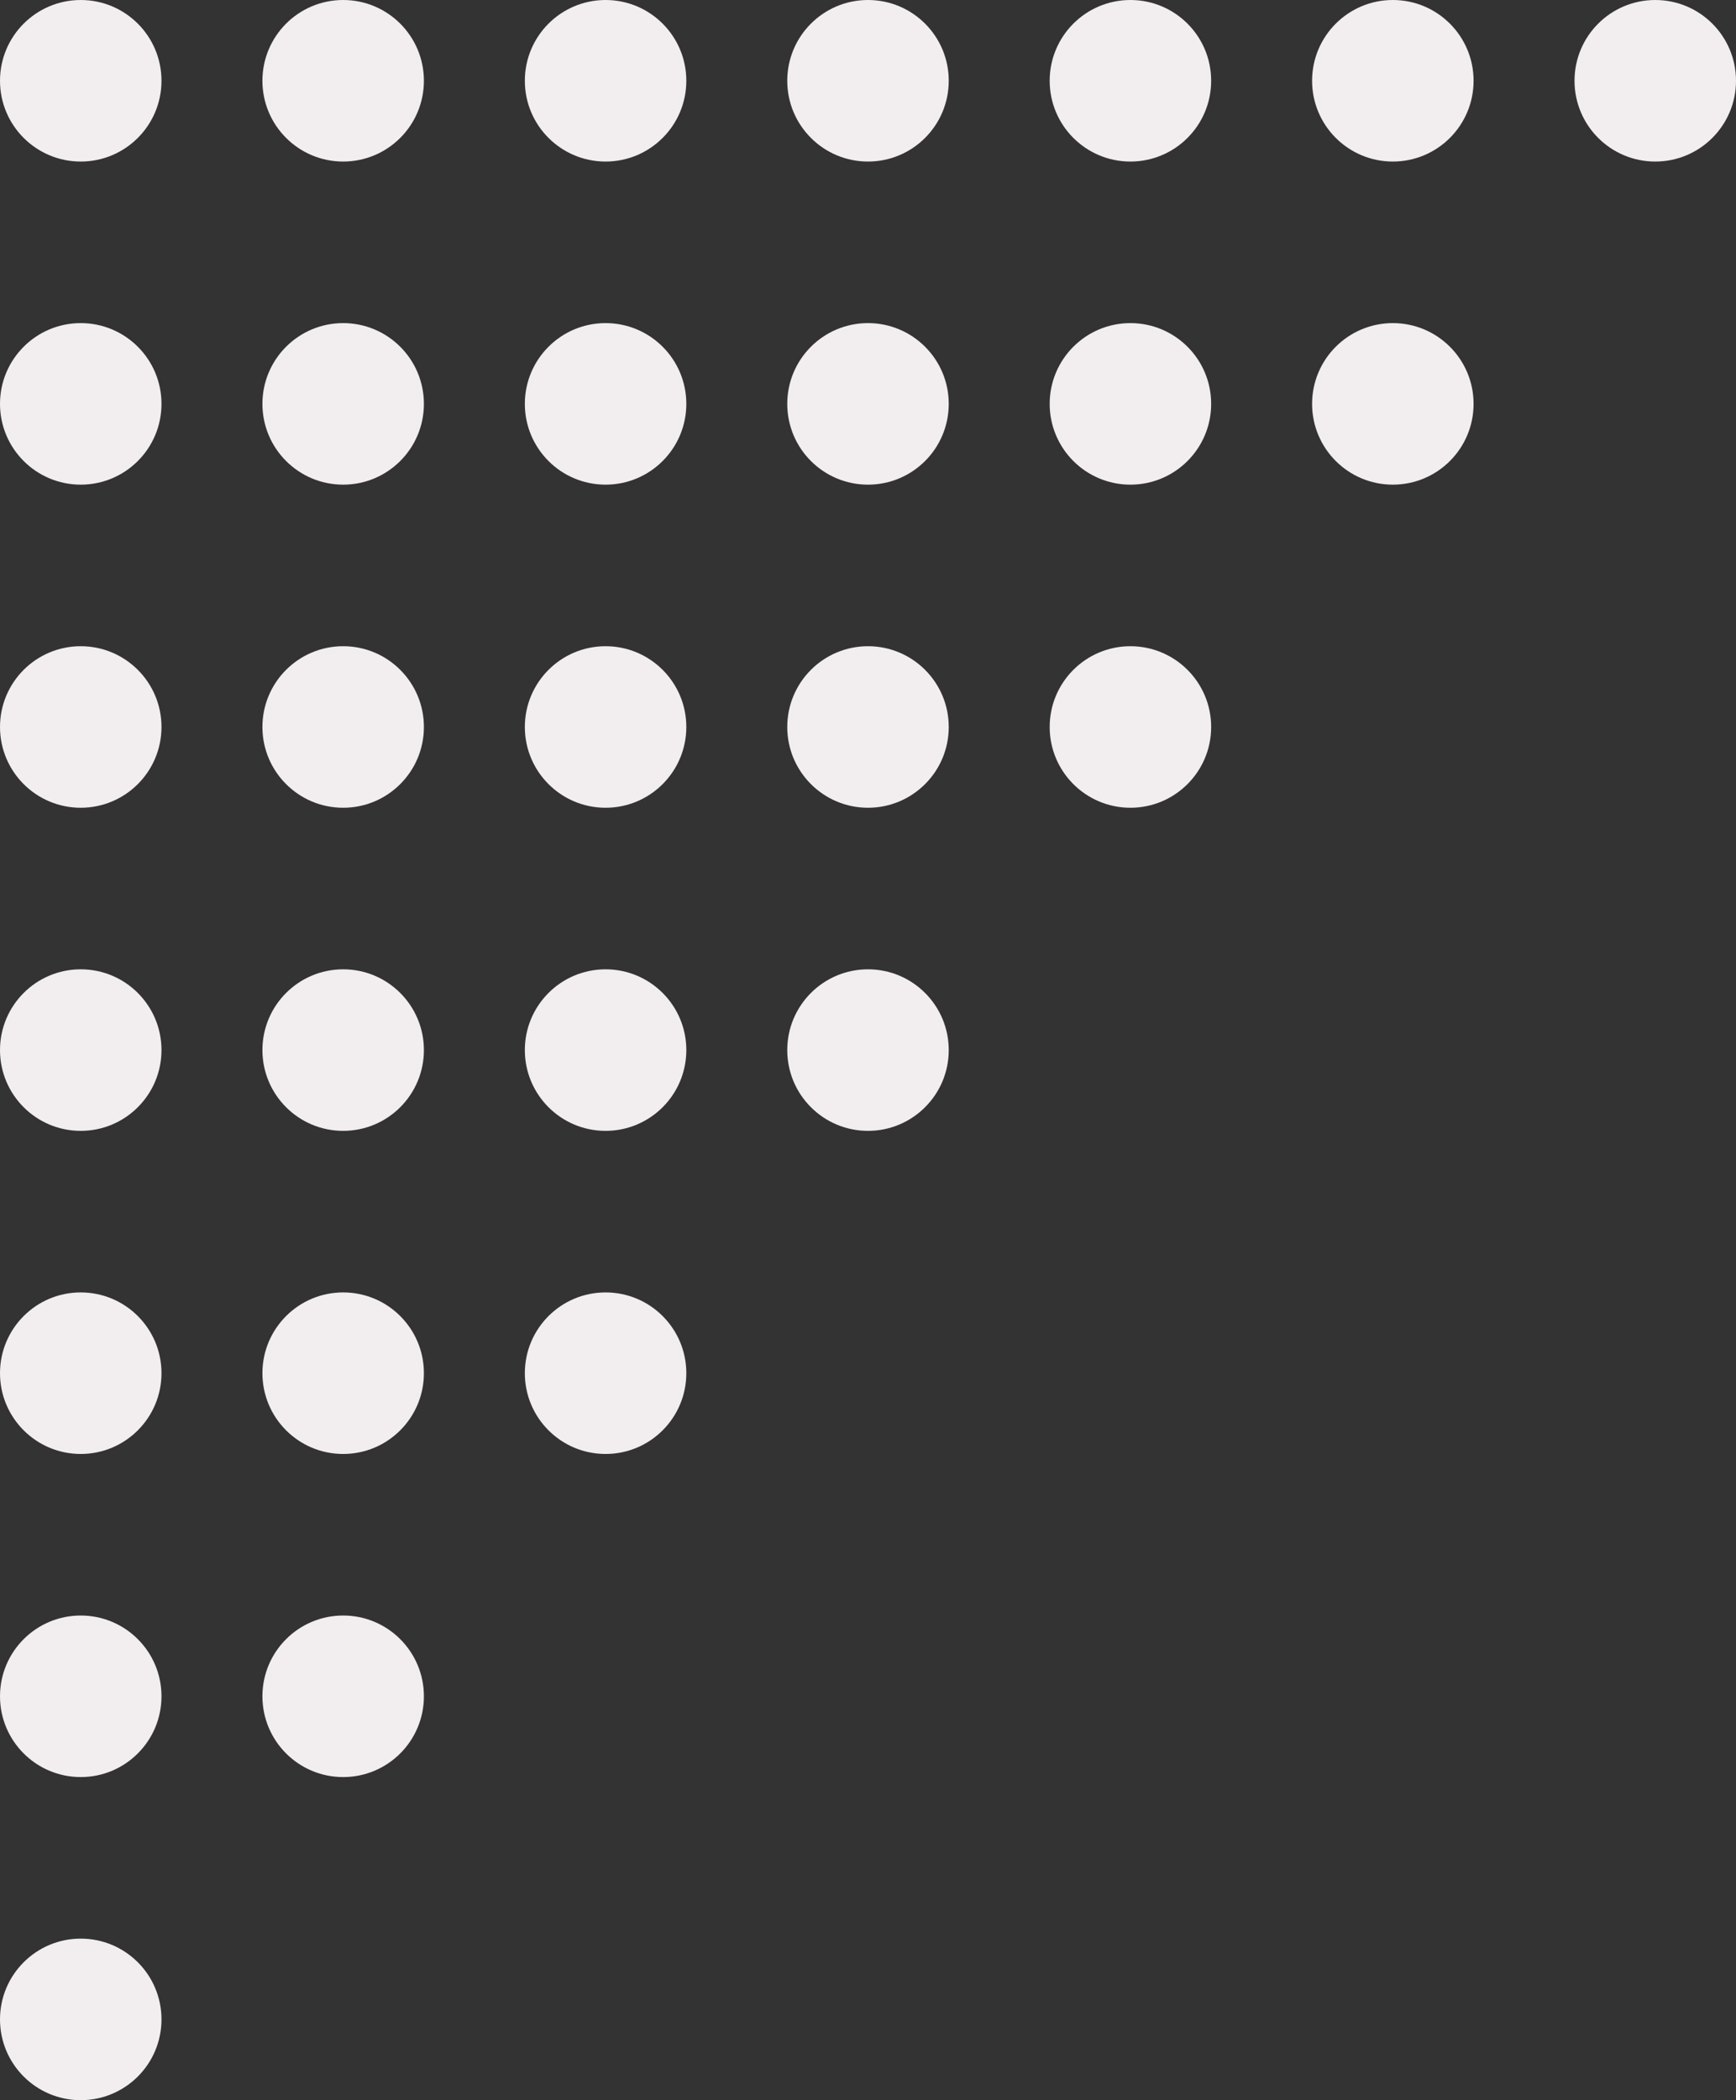 <svg width="86" height="104" viewBox="0 0 86 104" fill="none" xmlns="http://www.w3.org/2000/svg">
<rect x="0" y="0" width="86" height="104" fill="#333333" stroke="none"/>
<circle cx="4" cy="4" r="4" fill="#F2EDEE"/>
<circle cx="17" cy="4" r="4" fill="#F2EDEE"/>
<circle cx="30" cy="4" r="4" fill="#F2EDEE"/>
<circle cx="43" cy="4" r="4" fill="#F2EDEE"/>
<circle cx="56" cy="4" r="4" fill="#F2EDEE"/>
<circle cx="69" cy="4" r="4" fill="#F2EDEE"/>
<circle cx="4" cy="20" r="4" fill="#F2EDEE"/>
<circle cx="17" cy="20" r="4" fill="#F2EDEE"/>
<circle cx="30" cy="20" r="4" fill="#F2EDEE"/>
<circle cx="43" cy="20" r="4" fill="#F2EDEE"/>
<circle cx="56" cy="20" r="4" fill="#F2EDEE"/>
<circle cx="4" cy="36" r="4" fill="#F2EDEE"/>
<circle cx="17" cy="36" r="4" fill="#F2EDEE"/>
<circle cx="30" cy="36" r="4" fill="#F2EDEE"/>
<circle cx="43" cy="36" r="4" fill="#F2EDEE"/>
<circle cx="4" cy="52" r="4" fill="#F2EDEE"/>
<circle cx="17" cy="52" r="4" fill="#F2EDEE"/>
<circle cx="30" cy="52" r="4" fill="#F2EDEE"/>
<circle cx="4" cy="68" r="4" fill="#F2EDEE"/>
<circle cx="17" cy="68" r="4" fill="#F2EDEE"/>
<circle cx="4" cy="84" r="4" fill="#F2EDEE"/>
<circle cx="4" cy="100" r="4" fill="#F2EDEE"/>
<circle cx="17" cy="84" r="4" fill="#F2EDEE"/>
<circle cx="30" cy="68" r="4" fill="#F2EDEE"/>
<circle cx="43" cy="52" r="4" fill="#F2EDEE"/>
<circle cx="56" cy="36" r="4" fill="#F2EDEE"/>
<circle cx="69" cy="20" r="4" fill="#F2EDEE"/>
<circle cx="82" cy="4" r="4" fill="#F2EDEE"/>
</svg>
